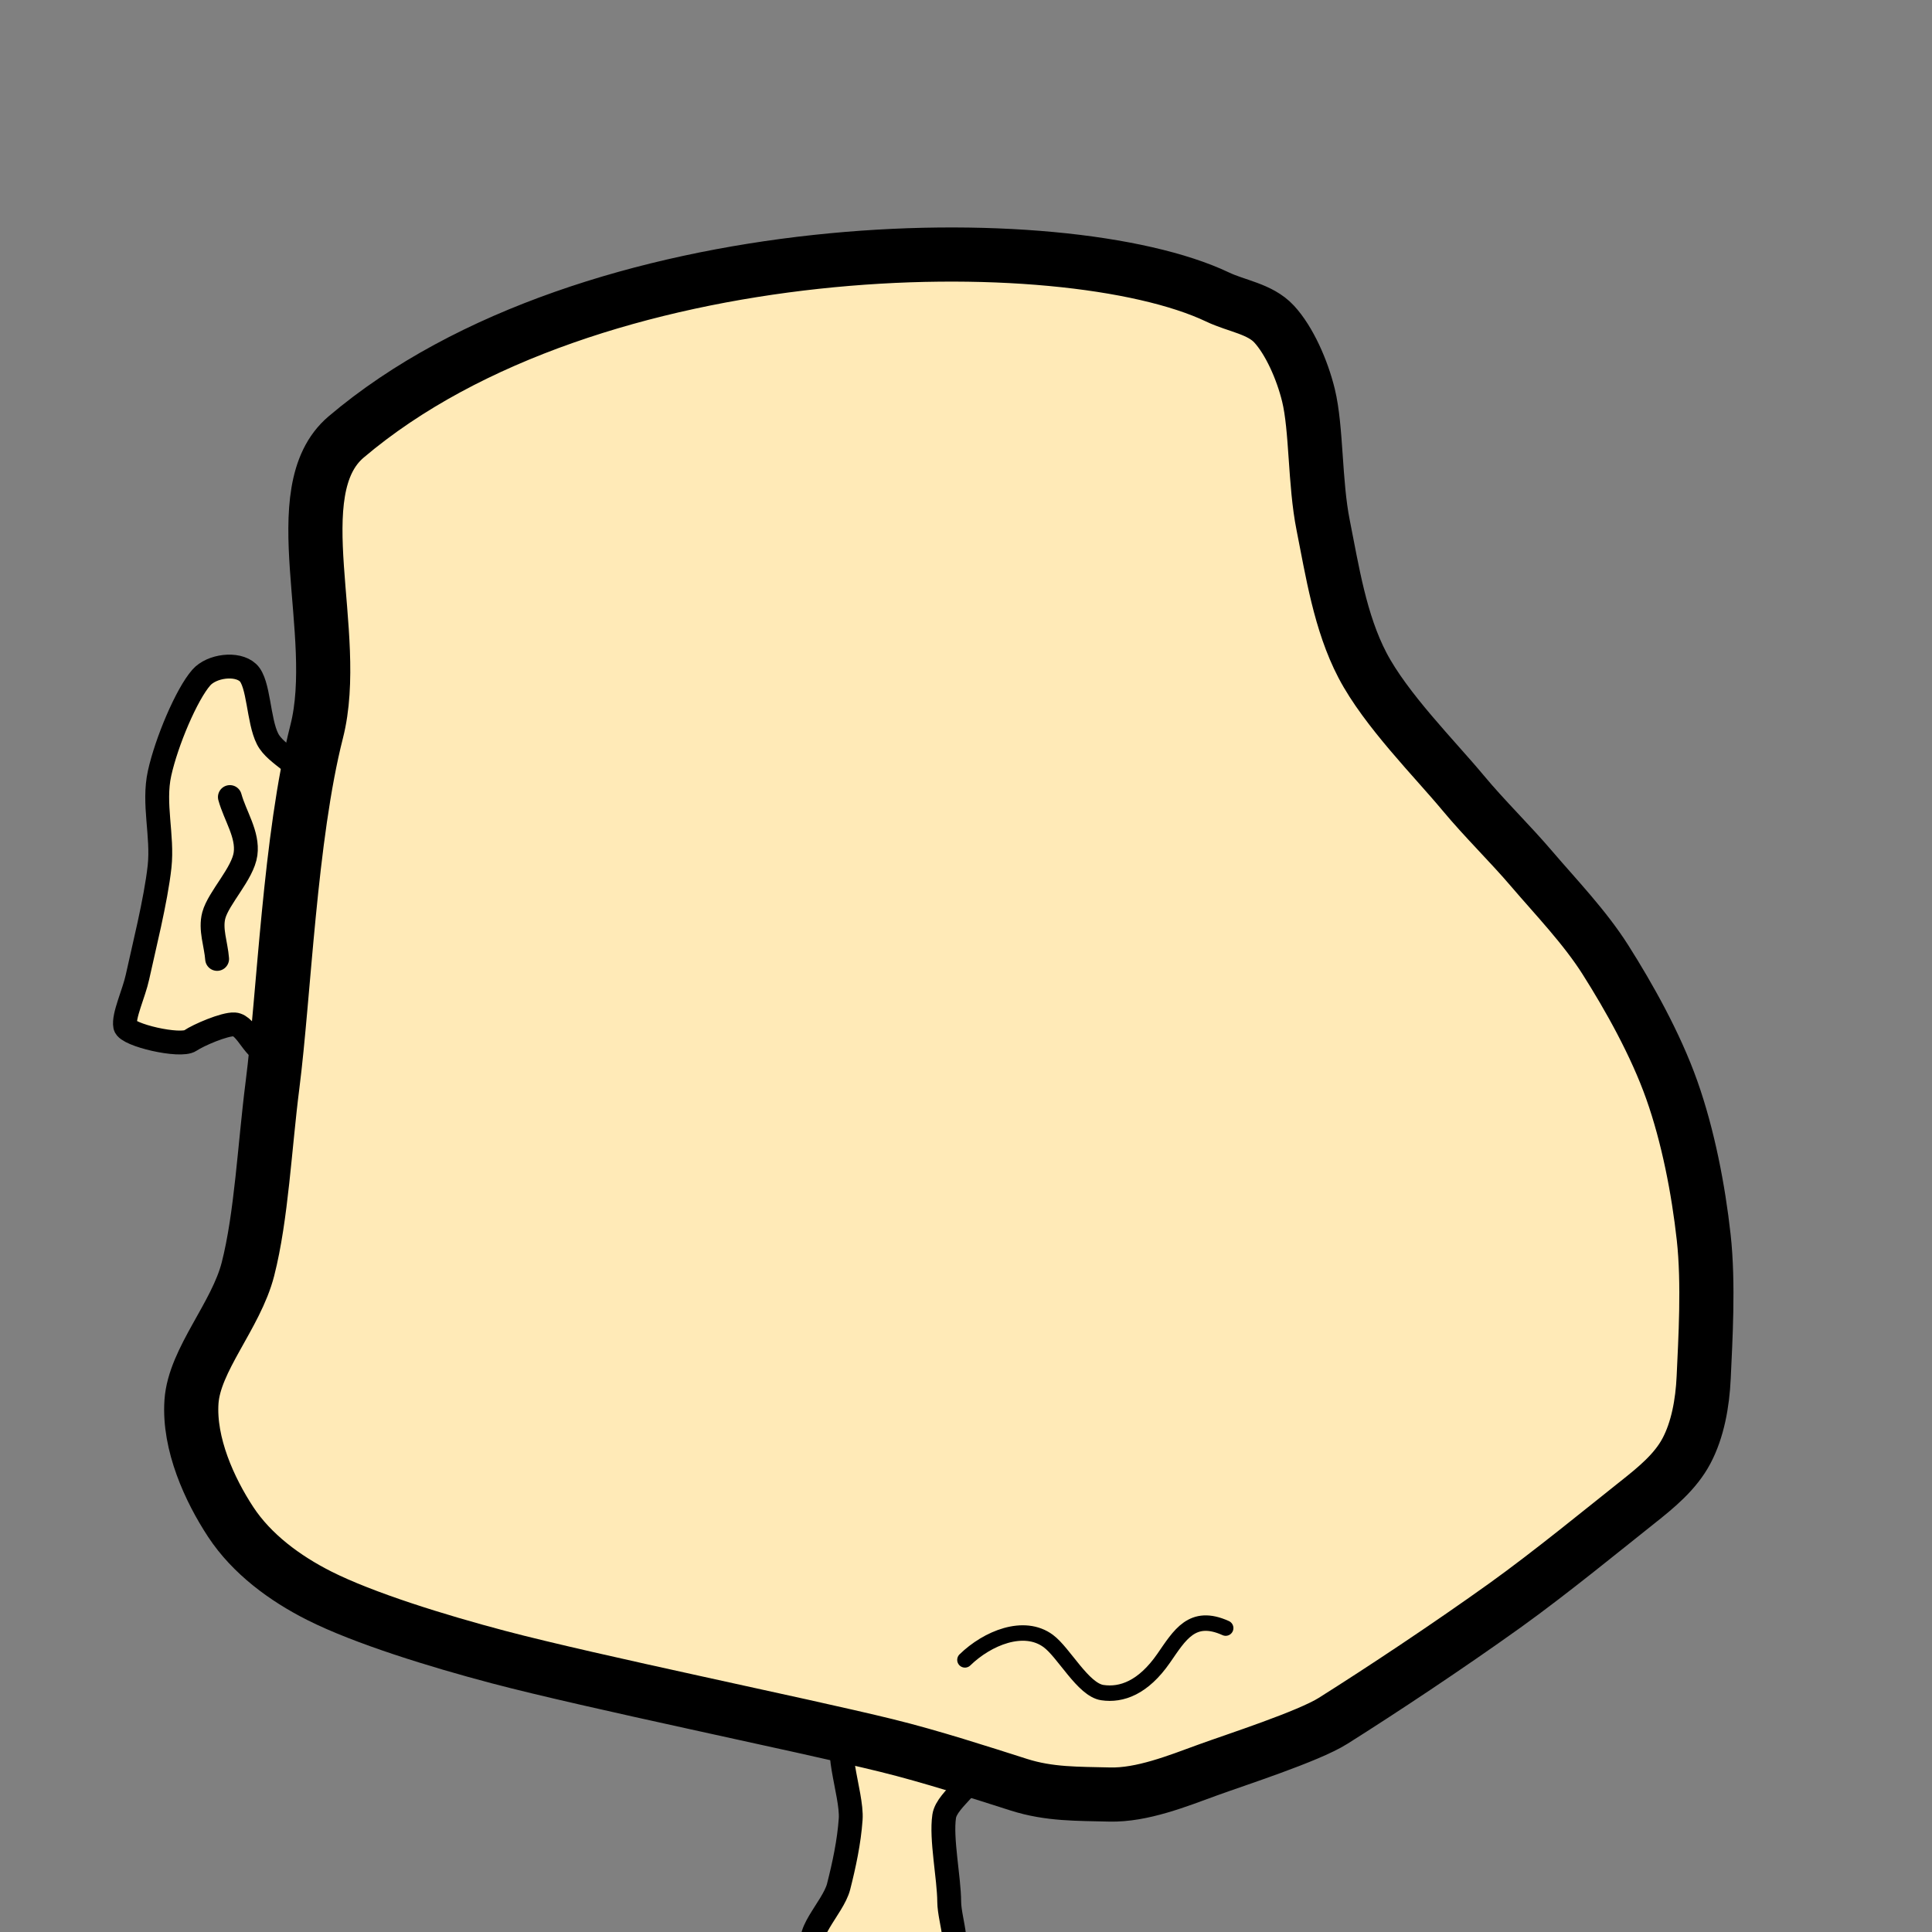 <?xml version="1.0" encoding="UTF-8" standalone="no"?>
<!DOCTYPE svg PUBLIC "-//W3C//DTD SVG 1.1//EN" "http://www.w3.org/Graphics/SVG/1.1/DTD/svg11.dtd">
<svg width="100%" height="100%" viewBox="0 0 400 400" version="1.1" xmlns="http://www.w3.org/2000/svg" xmlns:xlink="http://www.w3.org/1999/xlink" xml:space="preserve" xmlns:serif="http://www.serif.com/" style="fill-rule:evenodd;clip-rule:evenodd;stroke-linecap:round;stroke-linejoin:round;stroke-miterlimit:1.5;">
    <rect x="0" y="0" width="400" height="400" fill="#808080" stroke="none"/>
    <path d="M63.024,162.135C62.89,158.167 57.207,156.521 55.4,152.986C53.452,149.174 53.621,141.381 51.334,139.263C49.047,137.145 43.813,137.847 41.677,140.28C38.628,143.753 34.477,153.579 33.037,160.102C31.649,166.388 33.731,173.015 33.037,179.416C32.274,186.446 29.648,196.781 28.463,202.287C27.727,205.702 25.498,210.335 25.921,212.452C26.293,214.31 37.361,216.84 39.412,215.437C41.038,214.325 46.498,211.961 48.54,212.092C51.166,212.262 52.896,218.371 55.522,217.609C57.56,217.017 57.726,217.197 58.213,215.412C59.736,209.83 59.43,205.026 59.778,203.368C61.557,194.897 63.363,172.13 63.024,162.135Z" style="fill:rgb(255,234,183);stroke:black;stroke-width:4.94px;"/><path d="M47.595,165.022C48.676,168.945 51.384,172.758 50.836,176.79C50.281,180.869 45.25,185.871 44.27,189.495C43.481,192.412 44.725,195.521 44.952,198.534" style="fill:rgb(255,234,183);stroke:black;stroke-width:4.94px;"/><path d="M175.914,358.343C171.82,360.148 176.504,371.285 176.122,376.663C175.788,381.375 174.769,386.101 173.624,390.612C172.49,395.078 165.574,401.16 169.252,403.727C172.93,406.295 191.146,407.683 195.692,406.017C199.545,404.605 196.553,397.838 196.524,393.734C196.49,388.738 194.789,380.688 195.483,376.039C196.047,372.263 203.519,368.398 200.688,365.838C197.426,362.889 180.008,356.539 175.914,358.343Z" style="fill:rgb(255,234,183);stroke:black;stroke-width:4.94px;"/><path d="M252.097,61.499C220.344,46.404 122.284,47.531 71.665,90.47C58.483,101.651 70.733,131.16 65.565,151.461C60.013,173.273 58.789,206.099 56.417,224.651C54.791,237.366 54.13,251.842 51.334,262.77C48.87,272.404 40.237,281.491 39.644,290.216C39.052,298.929 43.371,308.429 47.776,315.121C52.141,321.752 58.986,326.792 66.074,330.368C75.307,335.028 90.537,339.737 103.177,343.075C122.745,348.242 165.523,356.967 183.482,361.372C192.749,363.645 203.219,367.048 210.928,369.504C217.258,371.522 223.091,371.369 229.733,371.537C236.425,371.707 243.795,368.742 250.064,366.455C255.758,364.377 270.857,359.522 275.985,356.29C286.065,349.936 299.619,340.957 311.563,332.402C320.985,325.652 332.486,316.222 339.009,311.055C342.971,307.916 346.887,304.701 349.174,300.381C351.461,296.061 352.487,290.592 352.732,285.133C353.071,277.594 353.798,265.761 352.732,256.163C351.631,246.252 349.513,235.239 346.125,225.667C342.762,216.167 337.23,206.353 332.402,198.729C328.084,191.912 322.067,185.684 317.154,179.924C312.561,174.539 307.447,169.61 302.922,164.168C297.078,157.137 286.912,146.972 282.084,137.738C277.436,128.85 275.815,118.086 273.952,108.767C272.179,99.906 272.596,88.776 270.902,81.83C269.609,76.529 266.921,70.479 263.787,67.09C260.853,63.919 255.993,63.363 252.097,61.499" style="fill:rgb(255,234,183);stroke:black;stroke-width:11.21px;"/><g transform="matrix(1,0,0,1,-1.906,3.812)"><path d="M201.686,339.849C206.329,335.329 213.901,332.209 218.947,335.949C222.188,338.352 226.147,346.03 230.128,346.623C234.11,347.216 238.592,345.623 242.835,339.507C246.164,334.708 248.727,330.129 255.671,333.267" style="fill:none;stroke:black;stroke-width:3.2px;"/></g>
</svg>

